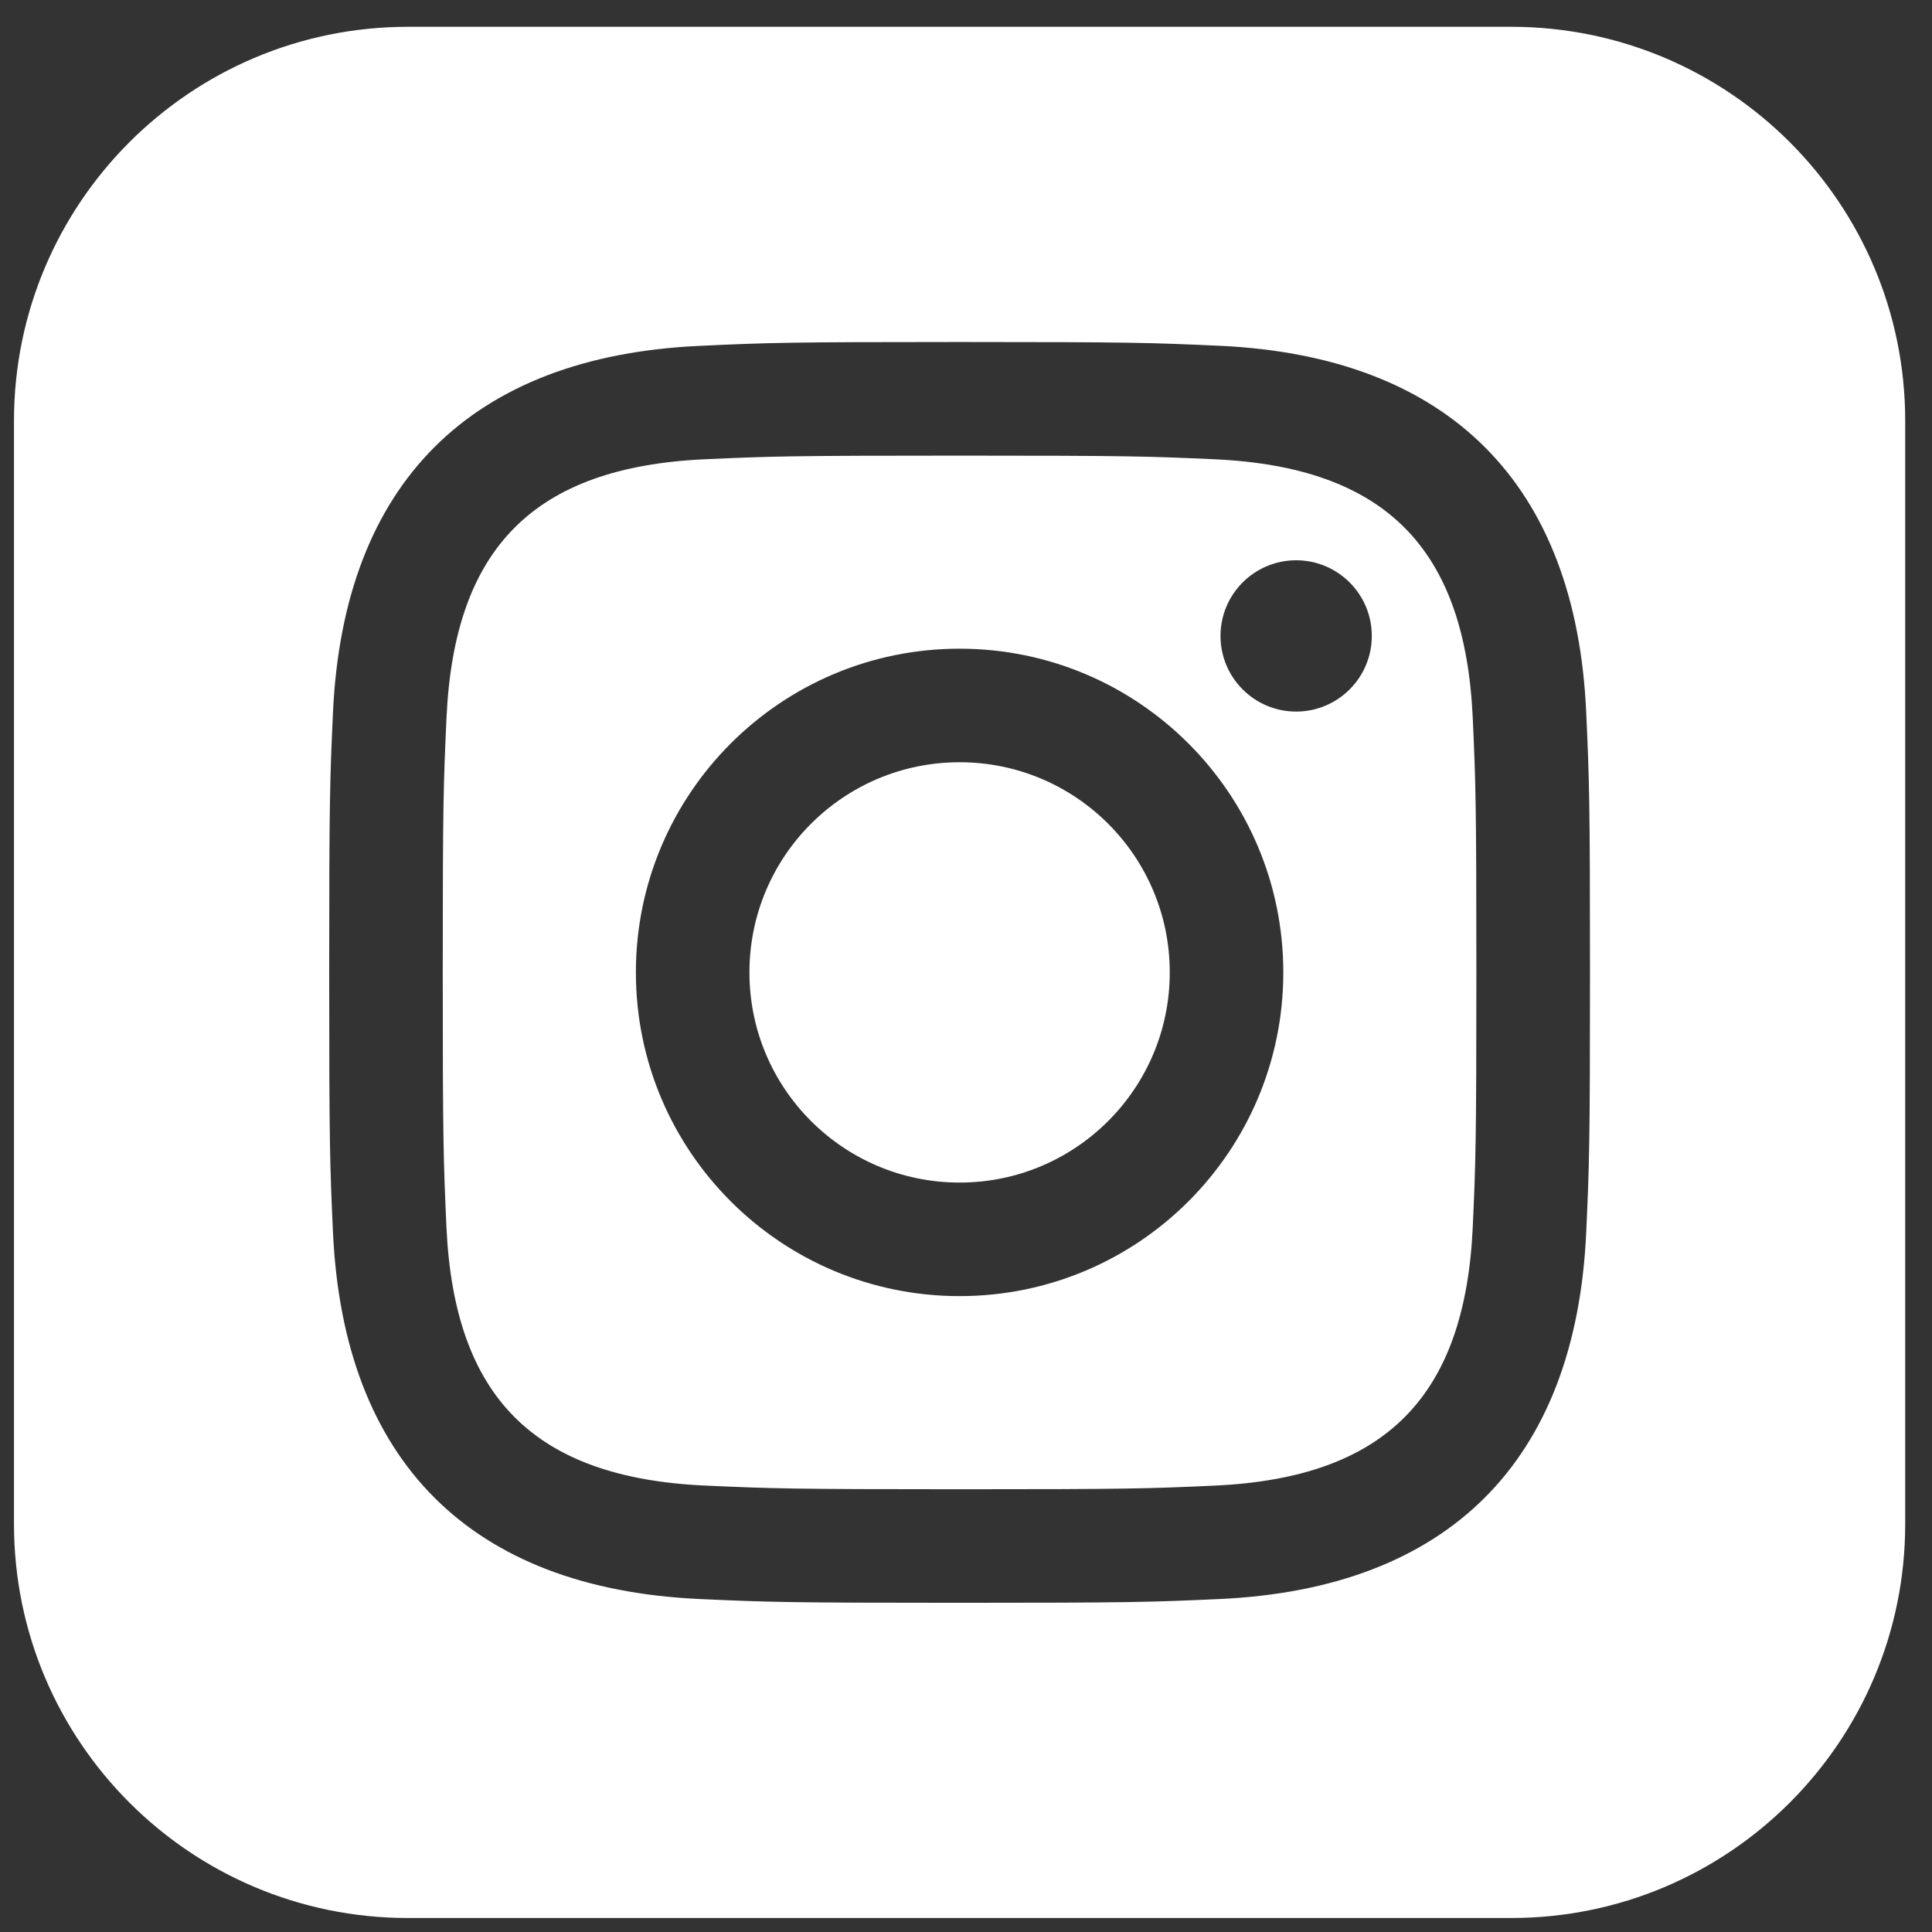 <?xml version="1.0" encoding="UTF-8" standalone="no" ?>
<!DOCTYPE svg PUBLIC "-//W3C//DTD SVG 1.1//EN" "http://www.w3.org/Graphics/SVG/1.1/DTD/svg11.dtd">
<svg xmlns="http://www.w3.org/2000/svg" xmlns:xlink="http://www.w3.org/1999/xlink" version="1.1" width="1080" height="1080" viewBox="0 0 1080 1080" xml:space="preserve">
<rect x="0" y="0" width="1080" height="1080" fill="#333333" stroke="none"/>
<desc>Created with Fabric.js 5.2.4</desc>
<defs>
</defs>
<rect x="0" y="0" width="100%" height="100%" fill="transparent"></rect>
<g transform="matrix(1 0 0 1 540 540)" id="8fefbd39-1de1-4ad2-a88a-bb13f86304b8"  >
<rect style="stroke: none; stroke-width: 1; stroke-dasharray: none; stroke-linecap: butt; stroke-dashoffset: 0; stroke-linejoin: miter; stroke-miterlimit: 4; fill: rgb(255,255,255); fill-rule: nonzero; opacity: 1; visibility: hidden;" vector-effect="non-scaling-stroke"  x="-540" y="-540" rx="0" ry="0" width="1080" height="1080" />
</g>
<g transform="matrix(1 0 0 1 540 540)" id="e1e1a406-602e-414d-9565-7c73ffc843e2"  >
</g>
<g transform="matrix(44.05 0 0 44.05 536.42 543.58)" id="a4b42609-e528-4991-9178-9db751081b31"  >
<path style="stroke: rgb(0,0,0); stroke-width: 0; stroke-dasharray: none; stroke-linecap: butt; stroke-dashoffset: 0; stroke-linejoin: miter; stroke-miterlimit: 4; fill: rgb(255,255,255); fill-rule: nonzero; opacity: 1;" vector-effect="non-scaling-stroke"  transform=" translate(-12, -12)" d="M 15.233 5.488 C 14.39 5.45 14.136 5.442 12 5.442 C 9.864 5.442 9.611 5.45 8.768 5.488 C 6.598 5.587 5.587 6.615 5.489 8.767 C 5.45 9.611 5.441 9.864 5.441 12 C 5.441 14.136 5.45 14.389 5.488 15.233 C 5.587 17.381 6.594 18.413 8.767 18.512 C 9.61 18.55 9.864 18.559 12 18.559 C 14.137 18.559 14.39 18.551 15.233 18.513 C 17.403 18.414 18.413 17.384 18.512 15.234 C 18.55 14.39 18.558 14.137 18.558 12.001 C 18.558 9.865 18.55 9.612 18.512 8.769 C 18.413 6.616 17.401 5.587 15.233 5.488 z M 12 16.108 C 9.731 16.108 7.892 14.269 7.892 12 C 7.892 9.731 9.732 7.892 12 7.892 C 14.268 7.892 16.108 9.731 16.108 12 C 16.108 14.269 14.269 16.108 12 16.108 z M 16.271 8.69 C 15.741 8.69 15.311 8.26 15.311 7.73 C 15.311 7.2 15.741 6.77 16.271 6.77 C 16.801 6.77 17.231 7.2 17.231 7.73 C 17.231 8.26 16.801 8.69 16.271 8.69 z M 14.667 12 C 14.667 13.473 13.473 14.667 12 14.667 C 10.527 14.667 9.333 13.473 9.333 12 C 9.333 10.527 10.527 9.333 12 9.333 C 13.473 9.333 14.667 10.527 14.667 12 z M 19 1.7763568394002505e-15 L 5 1.7763568394002505e-15 C 2.239 1.7763568394002505e-15 0 2.239 0 5 L 0 19 C 0 21.761 2.239 24 5 24 L 19 24 C 21.762 24 24 21.761 24 19 L 24 5 C 24 2.239 21.762 0 19 0 z M 19.952 15.298 C 19.82 18.207 18.201 19.819 15.299 19.952 C 14.445 19.991 14.173 20 12 20 C 9.827 20 9.556 19.991 8.702 19.952 C 5.794 19.819 4.182 18.204 4.048 15.298 C 4.009 14.445 4 14.173 4 12 C 4 9.828 4.009 9.555 4.048 8.702 C 4.182 5.794 5.796 4.181 8.702 4.049 C 9.556 4.009 9.827 4 12 4 C 14.173 4 14.445 4.009 15.299 4.048 C 18.207 4.181 19.822 5.799 19.952 8.701 C 19.991 9.555 20 9.828 20 12 C 20 14.173 19.991 14.445 19.952 15.298 z" stroke-linecap="round" />
</g>
</svg>